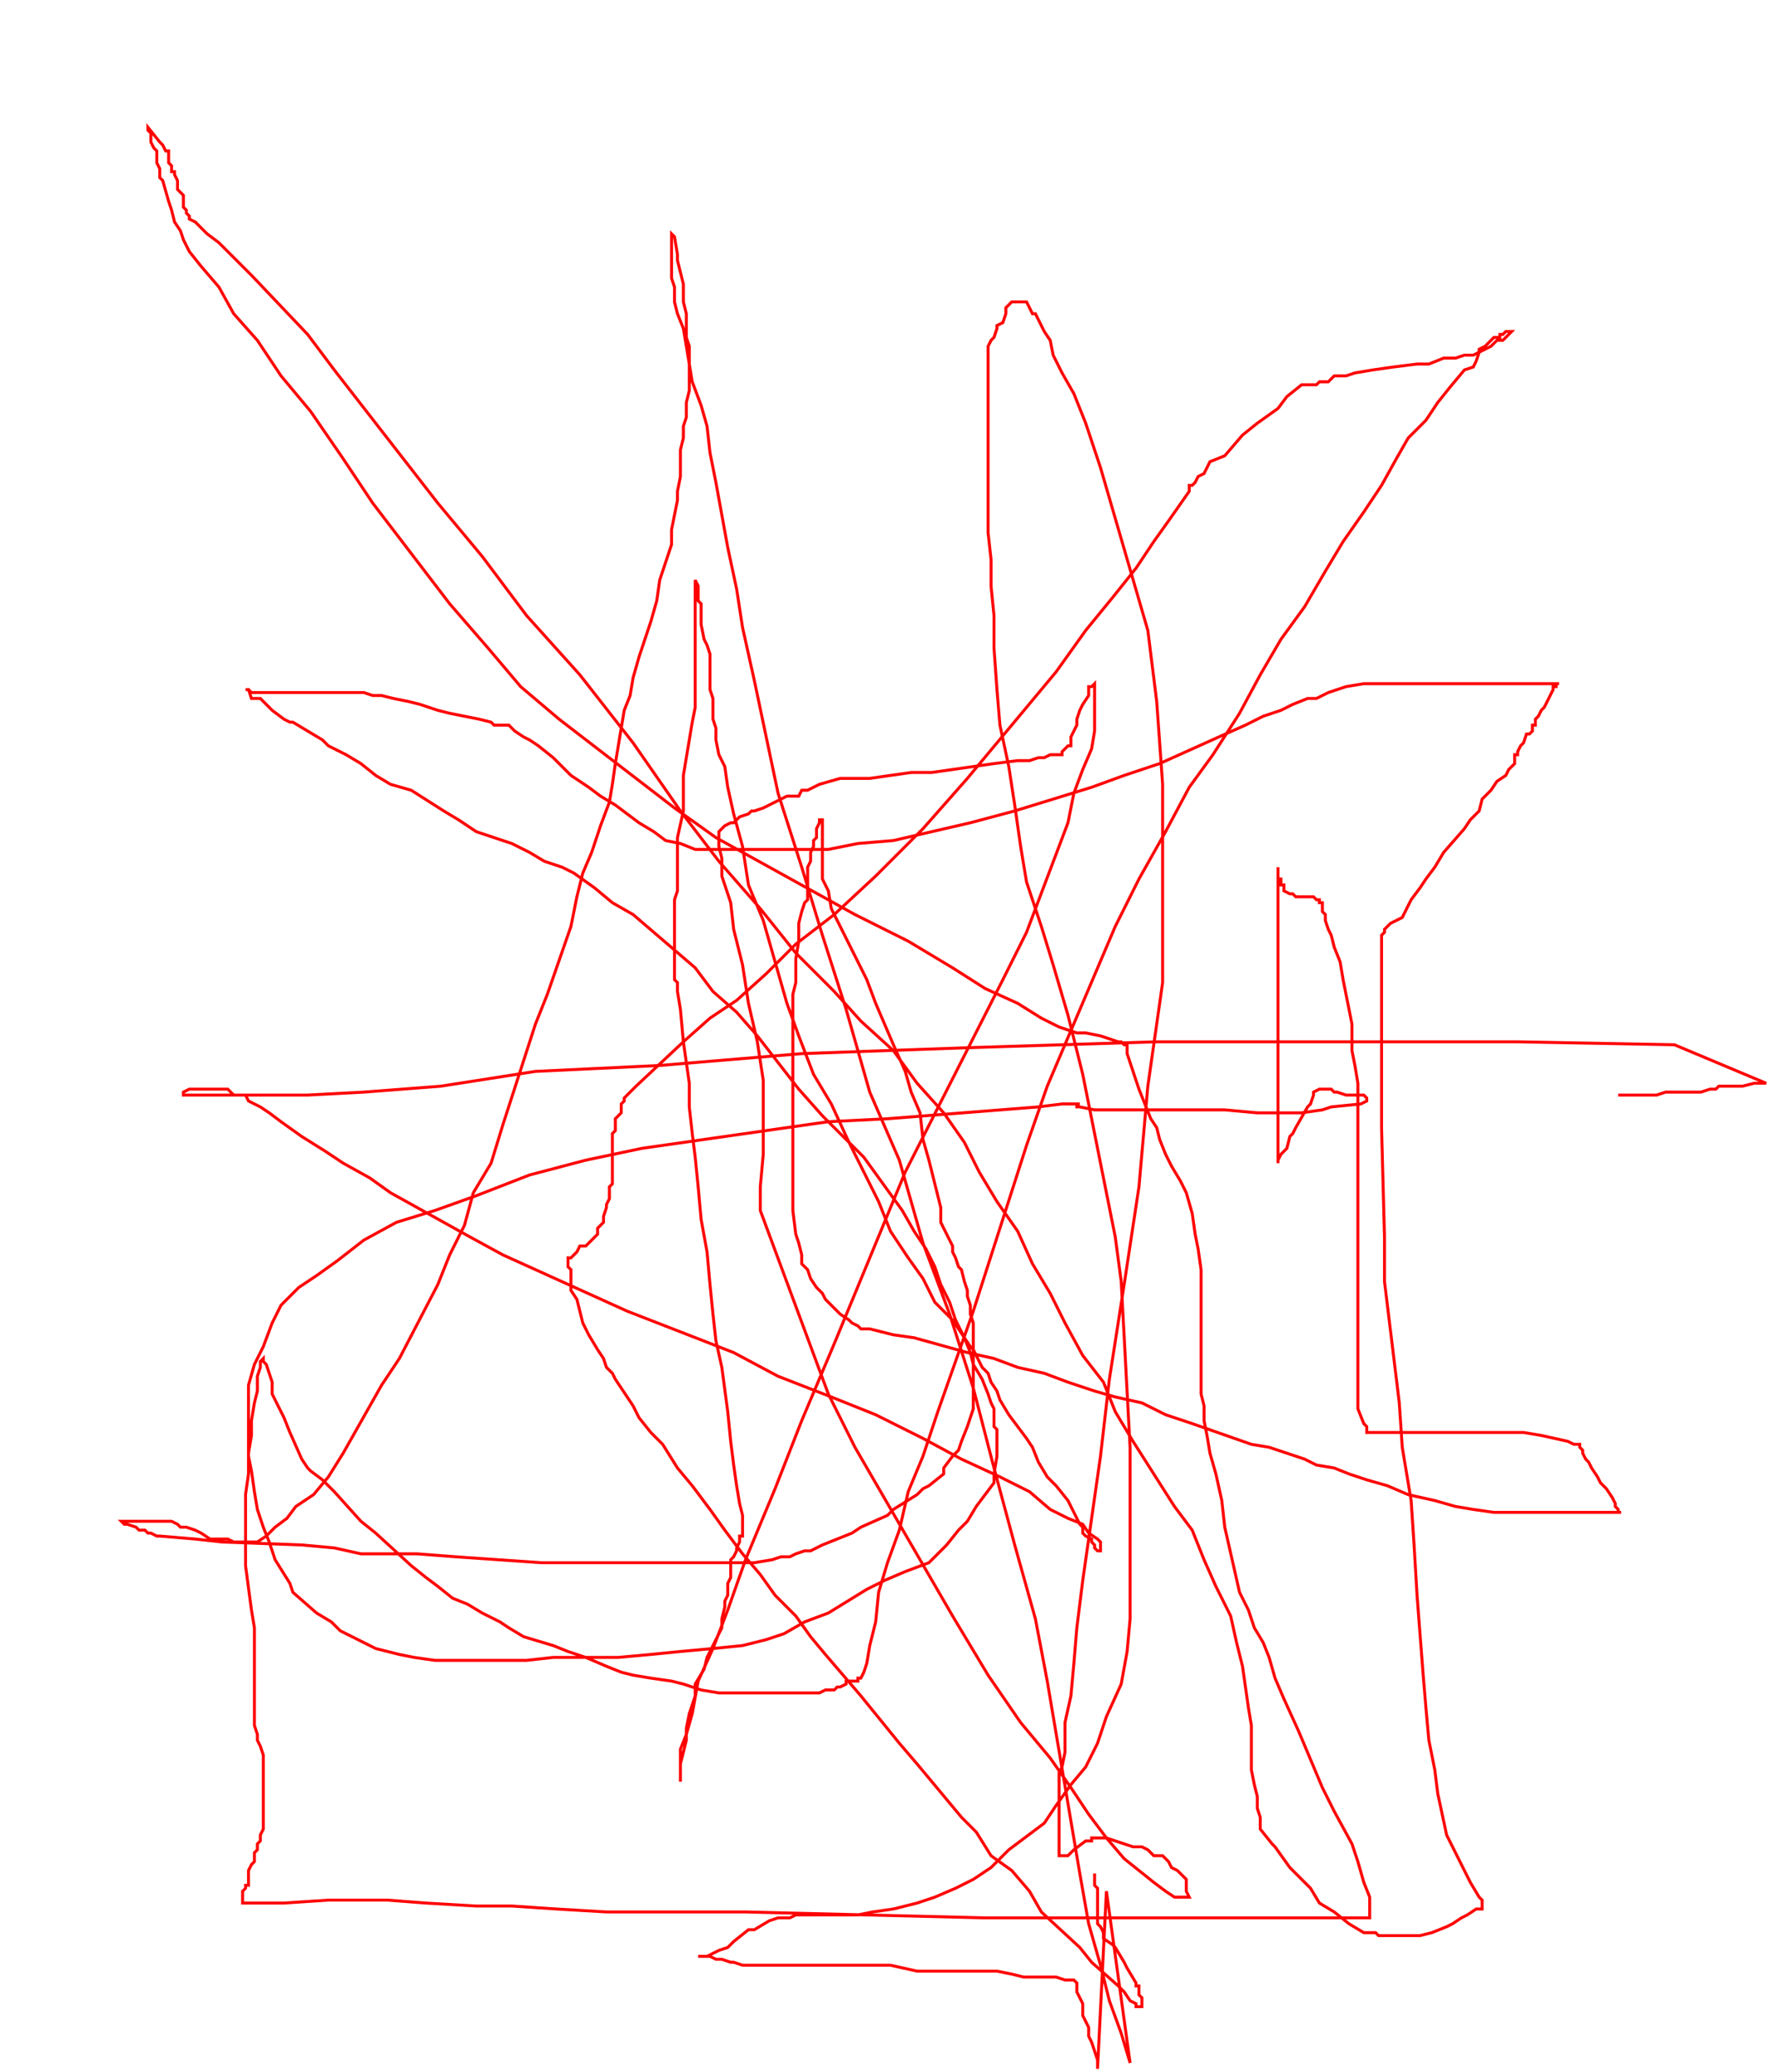 <svg width='600' height='700' xmlns='http://www.w3.org/2000/svg' xmlns:xlink='http://www.w3.org/1999/xlink'>
<g>
<polyline fill='none' stroke='red' points='370,633 370,634 370,635 370,636 370,637 371,638 371,639 371,640 371,643 371,644 371,645 371,646 371,647 371,648 371,650 372,651 373,653 373,655 376,657 377,658 380,663 381,665 384,670 384,671 385,671 385,673 385,674 386,675 386,676 386,677 386,678 384,678 384,677 382,676 380,673 378,671 369,663 365,658 352,646 348,639 342,632 335,627 330,619 325,614 310,596 304,589 291,573 285,566 279,559 274,553 269,546 262,539 257,532 251,525 245,517 240,510 234,502 229,496 224,488 220,484 216,479 214,475 212,472 210,469 208,466 207,464 205,462 204,459 202,456 199,451 197,447 196,443 195,439 193,436 193,433 193,431 193,429 192,428 192,427 192,426 192,425 193,425 195,423 196,421 198,421 201,418 202,417 202,415 203,414 204,413 204,411 205,408 205,407 206,405 206,404 206,401 207,400 207,398 207,396 207,395 207,394 207,393 207,392 207,391 207,390 207,389 207,387 207,385 207,384 207,383 208,382 208,381 208,380 208,378 209,377 210,376 210,375 210,374 210,373 211,372 211,371 212,370 212,370 212,370 215,367 215,367 231,352 240,344 249,338 259,329 269,319 282,309 296,296 312,280 327,263 342,245 357,227 367,213 376,202 384,192 390,183 395,176 402,166 402,165 402,164 403,164 404,163 405,161 407,160 409,156 414,154 420,147 425,143 432,138 435,134 440,130 442,130 443,130 445,130 446,129 447,129 449,129 450,128 451,127 453,127 455,127 458,126 464,125 471,124 479,123 483,123 488,121 492,121 495,120 498,120 500,119 504,117 506,115 508,115 510,113 511,112 511,112 510,112 509,112 508,113 507,113 507,114 505,114 504,115 503,116 502,117 500,118 500,119 499,122 498,124 495,125 490,131 486,136 482,142 476,148 472,155 467,164 461,173 454,183 448,193 441,205 433,216 426,228 419,241 410,255 402,266 394,281 385,297 377,313 354,367 347,387 329,443 323,460 317,477 312,492 307,504 304,517 300,528 297,538 296,548 294,556 293,562 292,565 291,567 290,567 290,568 289,568 288,568 286,568 286,569 284,570 283,570 282,571 280,571 279,571 277,572 275,572 272,572 269,572 265,572 260,572 255,572 248,572 243,572 237,571 231,569 227,568 220,567 214,566 210,565 205,563 198,560 192,558 187,556 177,553 172,550 169,548 163,545 158,542 153,540 148,536 144,533 139,529 127,518 122,514 113,504 109,500 105,497 104,496 102,493 98,484 96,479 94,475 92,471 92,467 91,464 90,461 89,460 89,459 88,460 88,462 87,465 87,467 87,470 86,474 85,480 85,485 84,491 84,498 83,505 83,522 83,529 85,544 86,550 86,555 86,560 86,563 86,565 86,567 86,570 86,572 86,574 86,578 86,581 86,583 87,586 87,588 88,590 89,593 89,595 89,599 89,600 89,602 89,604 89,605 89,606 89,608 89,610 89,611 89,613 89,614 89,615 89,616 89,617 89,618 88,620 88,621 88,622 87,623 87,625 86,626 86,627 86,629 85,630 84,632 84,634 84,635 84,636 84,637 83,637 83,638 82,639 82,640 82,641 82,642 82,643 82,643 83,643 84,643 87,643 89,643 92,643 96,643 111,642 119,642 131,642 144,643 161,644 173,644 188,645 205,646 227,646 252,646 333,648 358,648 383,648 403,648 422,648 436,648 448,648 458,648 463,648 463,647 463,644 463,641 461,636 459,629 457,623 451,612 447,604 439,585 434,574 431,567 429,560 427,555 424,550 422,544 419,538 414,516 413,507 411,498 409,491 408,485 407,480 407,475 406,471 406,468 406,464 406,461 406,457 406,454 406,453 406,452 406,451 406,450 406,449 406,445 406,443 406,439 406,435 406,429 405,422 404,417 403,410 401,403 399,399 396,394 394,390 392,385 391,381 389,378 387,373 385,368 384,365 383,362 382,359 381,356 381,354 381,353 380,353 380,353 379,352 378,352 375,351 372,350 367,349 364,349 358,347 352,344 344,339 333,334 322,327 307,318 289,309 242,283 228,273 189,243 176,232 165,219 152,204 139,187 126,170 116,155 105,139 95,127 87,115 79,106 74,97 68,90 64,85 62,81 61,78 59,75 58,71 57,68 55,61 54,60 54,57 53,55 53,54 53,52 53,51 52,50 51,48 51,47 51,46 51,45 50,44 50,43 54,48 55,49 56,51 57,51 57,53 57,54 57,55 58,56 58,58 59,58 59,59 60,61 60,62 60,64 61,65 62,66 62,68 62,70 63,71 63,72 64,73 64,74 64,74 66,75 70,79 74,82 76,84 80,88 85,93 104,113 113,125 148,170 163,188 178,208 196,228 214,251 230,274 243,291 257,307 269,322 282,335 291,345 302,355 310,366 319,376 326,386 331,396 337,406 344,416 349,427 355,437 360,447 366,458 373,467 377,477 383,487 397,509 403,517 407,527 411,536 416,546 418,555 420,563 421,570 422,577 423,583 423,588 423,594 423,598 424,603 425,607 425,611 426,614 426,617 426,618 430,623 431,624 436,631 439,634 443,638 446,643 451,646 456,650 461,653 463,653 465,653 466,654 467,654 468,654 469,654 471,654 474,654 480,654 484,653 489,651 491,650 494,648 496,647 499,645 500,645 501,645 501,645 501,644 501,642 500,641 497,636 495,632 492,626 489,620 486,606 485,598 483,588 482,577 481,565 480,552 479,539 478,522 477,507 474,489 473,474 468,433 468,418 467,381 467,368 467,357 467,348 467,341 467,334 467,329 467,324 467,320 467,318 467,317 467,316 468,315 468,314 469,313 470,312 472,311 474,310 475,308 476,306 477,304 480,300 482,297 485,293 488,288 495,280 497,277 500,274 501,270 504,267 506,264 509,262 510,260 511,259 512,258 512,257 512,256 512,255 513,255 513,254 514,252 515,251 516,248 517,248 518,247 518,246 518,245 519,245 519,244 519,243 520,242 521,240 522,239 523,237 524,235 525,233 525,232 526,232 526,231 527,231 527,231 526,231 524,231 522,231 521,231 517,231 512,231 508,231 503,231 497,231 490,231 483,231 476,231 469,231 465,231 461,231 455,232 452,233 449,234 445,236 442,236 437,238 433,240 427,242 421,245 412,249 392,258 380,262 369,266 356,270 343,274 328,278 315,281 302,284 290,285 280,287 271,287 264,287 255,287 250,287 244,287 235,287 230,285 225,284 221,281 216,278 212,275 208,272 203,269 199,266 193,262 187,256 182,252 179,250 177,249 174,247 172,245 170,245 169,245 168,245 167,245 166,244 162,243 157,242 152,241 148,240 142,238 138,237 133,236 129,235 126,235 123,234 119,234 117,234 114,234 109,234 105,234 101,234 96,234 92,234 89,234 87,234 85,234 84,233 83,233 83,233 84,233 85,236 88,236 90,238 92,240 96,243 98,244 99,244 104,247 109,250 111,252 117,255 122,258 127,262 132,265 139,267 150,274 155,277 161,281 167,283 173,285 179,288 184,291 190,293 194,295 201,300 207,305 214,309 221,315 228,321 235,327 241,335 249,342 256,350 263,359 270,368 278,377 284,383 292,391 305,409 309,416 313,422 316,428 318,434 321,440 323,446 326,452 328,457 329,461 332,466 334,471 335,474 336,476 336,479 336,482 337,483 337,486 337,488 337,490 337,492 336,498 336,501 330,509 327,514 324,517 320,522 314,528 306,531 299,534 293,537 280,545 272,548 265,552 259,554 251,556 241,557 230,558 220,559 209,560 198,560 187,560 178,561 170,561 161,561 154,561 147,561 140,560 135,559 127,557 121,554 115,551 112,548 107,545 99,538 98,535 93,527 91,521 89,516 87,510 86,504 85,497 84,492 84,485 84,479 84,474 84,468 86,461 89,455 92,447 95,441 101,435 107,431 114,426 123,419 134,413 147,409 161,404 179,397 198,392 217,388 280,379 300,378 351,374 359,373 365,373 364,373 364,374 365,374 370,375 376,375 383,375 393,375 403,375 414,375 425,376 433,376 440,376 447,375 450,374 460,373 462,372 462,371 461,370 458,370 457,370 455,370 452,369 451,369 450,368 449,368 448,368 446,368 444,369 444,370 443,373 442,374 438,381 437,383 436,384 435,388 433,390 432,392 432,393 432,293 432,294 432,295 432,296 432,296 432,297 433,297 433,298 433,299 434,299 434,300 434,301 436,302 437,302 438,303 439,303 440,303 441,303 443,303 444,303 445,304 446,304 446,305 447,305 447,308 448,309 448,311 449,314 450,316 451,320 453,325 454,331 455,336 457,346 457,350 457,355 458,360 459,366 459,372 459,379 459,385 459,392 459,402 459,410 459,420 459,429 459,438 459,446 459,453 459,460 459,466 459,472 459,476 461,481 462,482 462,484 463,484 464,484 465,484 467,484 468,484 470,484 473,484 475,484 478,484 482,484 486,484 492,484 499,484 505,484 511,484 515,484 521,485 530,487 532,488 533,488 534,488 534,489 535,490 535,491 536,493 537,494 538,496 540,499 541,501 543,503 545,506 546,508 546,509 547,510 547,511 548,511 548,511 547,511 544,511 543,511 541,511 540,511 537,511 536,511 534,511 533,511 531,511 530,511 529,511 528,511 527,511 526,511 525,511 523,511 522,511 519,511 515,511 510,511 505,511 498,510 492,509 485,507 476,505 469,502 462,500 456,498 451,496 445,495 441,493 435,491 429,489 423,488 403,481 394,478 386,474 377,472 370,470 361,467 353,464 344,462 336,459 327,457 309,452 302,451 298,450 294,449 292,449 291,449 290,448 288,447 287,446 284,444 283,443 281,441 279,439 278,437 276,435 274,432 273,429 271,427 271,424 270,420 269,417 268,409 268,406 268,403 268,400 268,396 268,391 268,384 268,379 268,373 268,369 268,365 268,359 268,355 268,350 268,347 268,342 268,336 269,332 269,328 269,324 270,318 270,315 270,312 271,308 272,305 273,304 273,302 273,298 273,296 273,294 273,293 274,291 274,290 274,288 275,286 275,284 276,283 276,281 276,280 277,278 277,277 278,277 278,278 278,279 278,281 278,290 278,293 278,297 280,301 281,307 284,313 287,319 290,325 293,331 296,339 299,346 302,353 306,362 308,369 311,376 312,385 314,392 318,408 318,413 320,417 321,419 322,421 322,423 323,425 324,428 325,429 326,433 327,436 327,438 328,441 328,444 329,447 329,450 329,452 329,454 329,460 329,462 329,465 329,468 329,473 329,476 328,479 327,482 325,487 324,490 322,492 319,496 319,498 314,502 312,503 310,505 302,510 300,512 291,516 288,518 283,520 278,522 274,524 272,524 269,525 267,526 264,526 261,527 255,528 251,528 247,528 242,528 238,528 233,528 227,528 219,528 212,528 191,528 183,528 154,526 141,525 132,525 122,525 113,523 102,522 75,521 66,520 54,519 53,519 51,518 50,518 49,517 47,517 46,516 43,515 42,515 41,514 41,514 42,514 44,514 45,514 46,514 47,514 48,514 49,514 52,514 53,514 55,514 57,514 58,514 60,515 61,516 63,516 66,517 68,518 71,520 74,520 77,520 79,521 80,521 81,521 83,521 85,521 87,521 90,519 93,516 97,513 100,509 106,505 111,499 116,491 129,468 135,459 148,434 152,424 157,414 160,403 166,393 170,380 181,346 185,336 193,313 195,303 197,295 200,288 203,279 206,271 207,265 208,258 209,252 210,246 211,240 213,235 214,229 216,222 220,210 222,203 223,196 225,190 227,184 227,179 228,174 229,169 229,166 230,161 230,157 230,152 231,148 231,144 232,141 232,136 233,132 233,129 233,126 233,123 233,120 233,117 232,114 232,112 232,109 232,106 231,102 231,99 231,96 229,88 229,86 228,80 227,79 227,79 227,80 227,81 227,82 227,83 227,84 227,85 227,87 227,89 227,91 227,94 228,97 228,102 229,106 231,111 233,123 234,129 237,137 239,144 240,153 242,163 244,174 246,185 249,199 251,212 255,230 259,249 263,268 271,293 278,316 286,341 294,369 304,392 312,420 321,444 329,469 336,496 343,522 350,547 354,568 365,633 368,650 372,664 375,676 379,687 382,697 374,639 371,699 371,696 369,690 368,688 368,685 367,683 366,681 366,679 366,677 365,675 364,673 364,672 364,671 364,670 363,669 362,669 361,669 360,669 357,668 355,668 351,668 346,668 342,667 337,666 331,666 325,666 318,666 310,666 301,664 294,664 286,664 279,664 274,664 268,664 257,664 254,664 253,664 251,664 248,663 247,663 244,662 242,662 240,661 238,661 237,661 236,661 236,661 237,661 238,661 239,661 241,660 243,659 246,658 248,656 253,652 255,652 260,649 263,648 264,648 266,648 267,648 269,647 271,647 274,647 277,647 280,647 285,647 290,647 295,646 302,645 310,643 316,641 323,638 329,635 335,631 341,625 353,616 357,610 362,603 367,597 371,589 374,580 379,569 381,558 382,547 382,534 382,521 382,506 382,489 379,433 377,418 366,363 361,343 356,326 352,313 347,298 345,286 343,272 341,259 338,245 337,233 336,219 336,208 335,198 335,189 334,180 334,174 334,165 334,158 334,150 334,145 334,139 334,135 334,128 334,125 334,122 334,120 334,117 335,115 336,114 337,111 337,110 339,109 340,106 340,104 341,103 342,102 343,102 344,102 345,102 346,102 346,102 347,102 348,104 349,106 350,106 353,112 355,115 356,120 359,126 363,133 367,143 372,158 388,213 391,237 393,265 393,299 393,332 388,367 385,401 380,434 375,466 372,492 369,513 366,534 364,550 363,562 362,573 360,582 360,586 360,587 360,588 360,590 360,592 359,597 358,599 358,603 358,606 358,611 358,613 358,616 358,618 358,620 358,622 358,623 358,624 358,625 358,626 358,627 359,627 360,627 361,627 362,626 363,625 367,622 369,622 369,621 370,621 371,621 372,621 374,621 377,622 380,623 383,624 386,624 388,625 390,627 393,627 395,629 396,631 398,632 399,633 400,634 401,635 401,636 401,638 401,639 402,641 402,641 401,641 399,641 397,641 394,639 390,636 385,632 380,628 374,621 368,613 362,604 355,594 345,582 334,566 322,546 311,527 300,508 289,489 280,471 257,409 257,401 258,390 258,378 258,365 256,352 253,339 251,326 248,314 247,305 244,296 244,290 243,286 243,285 243,284 243,283 243,282 243,281 245,279 247,278 248,278 249,277 250,276 253,275 254,274 255,274 258,273 264,270 266,269 268,269 270,269 271,267 273,267 275,266 277,265 284,263 288,263 294,263 301,262 308,261 315,261 322,260 329,259 336,258 344,257 348,257 351,256 353,256 355,255 356,255 357,255 359,255 359,254 360,253 361,252 362,252 362,251 362,249 363,247 364,245 364,243 365,240 366,238 368,235 368,232 369,232 370,231 370,231 370,234 370,237 370,244 370,247 369,253 366,260 363,268 361,278 347,315 339,331 306,396 294,425 282,454 271,480 262,503 252,527 246,544 241,557 236,568 234,579 232,586 230,591 230,592 230,593 230,594 230,595 230,596 230,598 230,599 230,601 230,602 230,601 230,600 230,596 231,592 232,588 232,584 233,579 235,573 235,569 238,564 239,560 244,550 244,547 245,543 245,541 246,539 246,537 246,535 247,533 247,532 247,531 247,530 247,529 247,527 248,526 249,524 249,523 250,521 250,520 250,519 251,519 251,519 251,518 251,515 251,512 250,508 249,502 248,495 247,487 246,477 244,462 242,453 241,444 240,434 239,423 237,412 236,401 235,391 234,383 233,374 233,366 232,359 231,352 230,341 229,335 229,332 228,331 228,330 228,329 228,328 228,326 228,324 228,323 228,321 228,320 228,316 228,314 228,312 228,309 228,306 228,304 229,301 229,298 229,294 229,283 231,274 231,267 231,262 232,256 233,250 234,244 235,239 235,232 235,217 235,210 235,199 235,197 235,196 236,198 236,198 236,199 236,199 236,200 236,201 236,202 236,203 237,204 237,205 237,206 237,207 237,210 237,211 238,216 239,218 240,221 240,222 240,225 240,227 240,228 240,229 240,232 240,233 241,236 241,243 242,246 242,250 243,255 245,259 246,266 248,275 251,286 253,299 258,311 262,325 266,339 270,350 275,363 281,373 287,386 292,396 297,406 301,416 307,425 312,432 316,440 322,446 328,455 329,456 330,458 332,462 334,464 335,467 337,470 338,473 341,478 344,482 347,486 349,489 351,494 354,499 357,502 361,507 365,515 366,516 366,518 367,519 369,520 369,521 370,522 370,523 371,524 372,524 372,523 372,523 372,521 371,520 368,518 366,515 361,513 355,510 348,504 338,499 325,493 312,486 296,478 281,472 263,465 248,457 230,450 212,443 170,424 159,418 132,403 125,398 116,393 110,389 102,384 95,379 91,376 88,374 86,373 84,372 83,370 80,370 79,370 78,369 77,368 76,368 75,368 74,368 73,368 72,368 71,368 70,368 68,368 65,368 64,368 62,369 62,370 62,370 63,370 66,370 73,370 84,370 93,370 104,370 123,369 149,367 181,362 223,360 271,356 327,354 391,352 455,352 513,352 566,353 597,366 593,366 589,367 587,367 585,367 584,367 581,367 580,368 578,368 575,369 573,369 569,369 565,369 563,369 560,370 558,370 556,370 554,370 553,370 551,370 550,370 549,370 547,370 547,370 ' /></g>
</svg>
